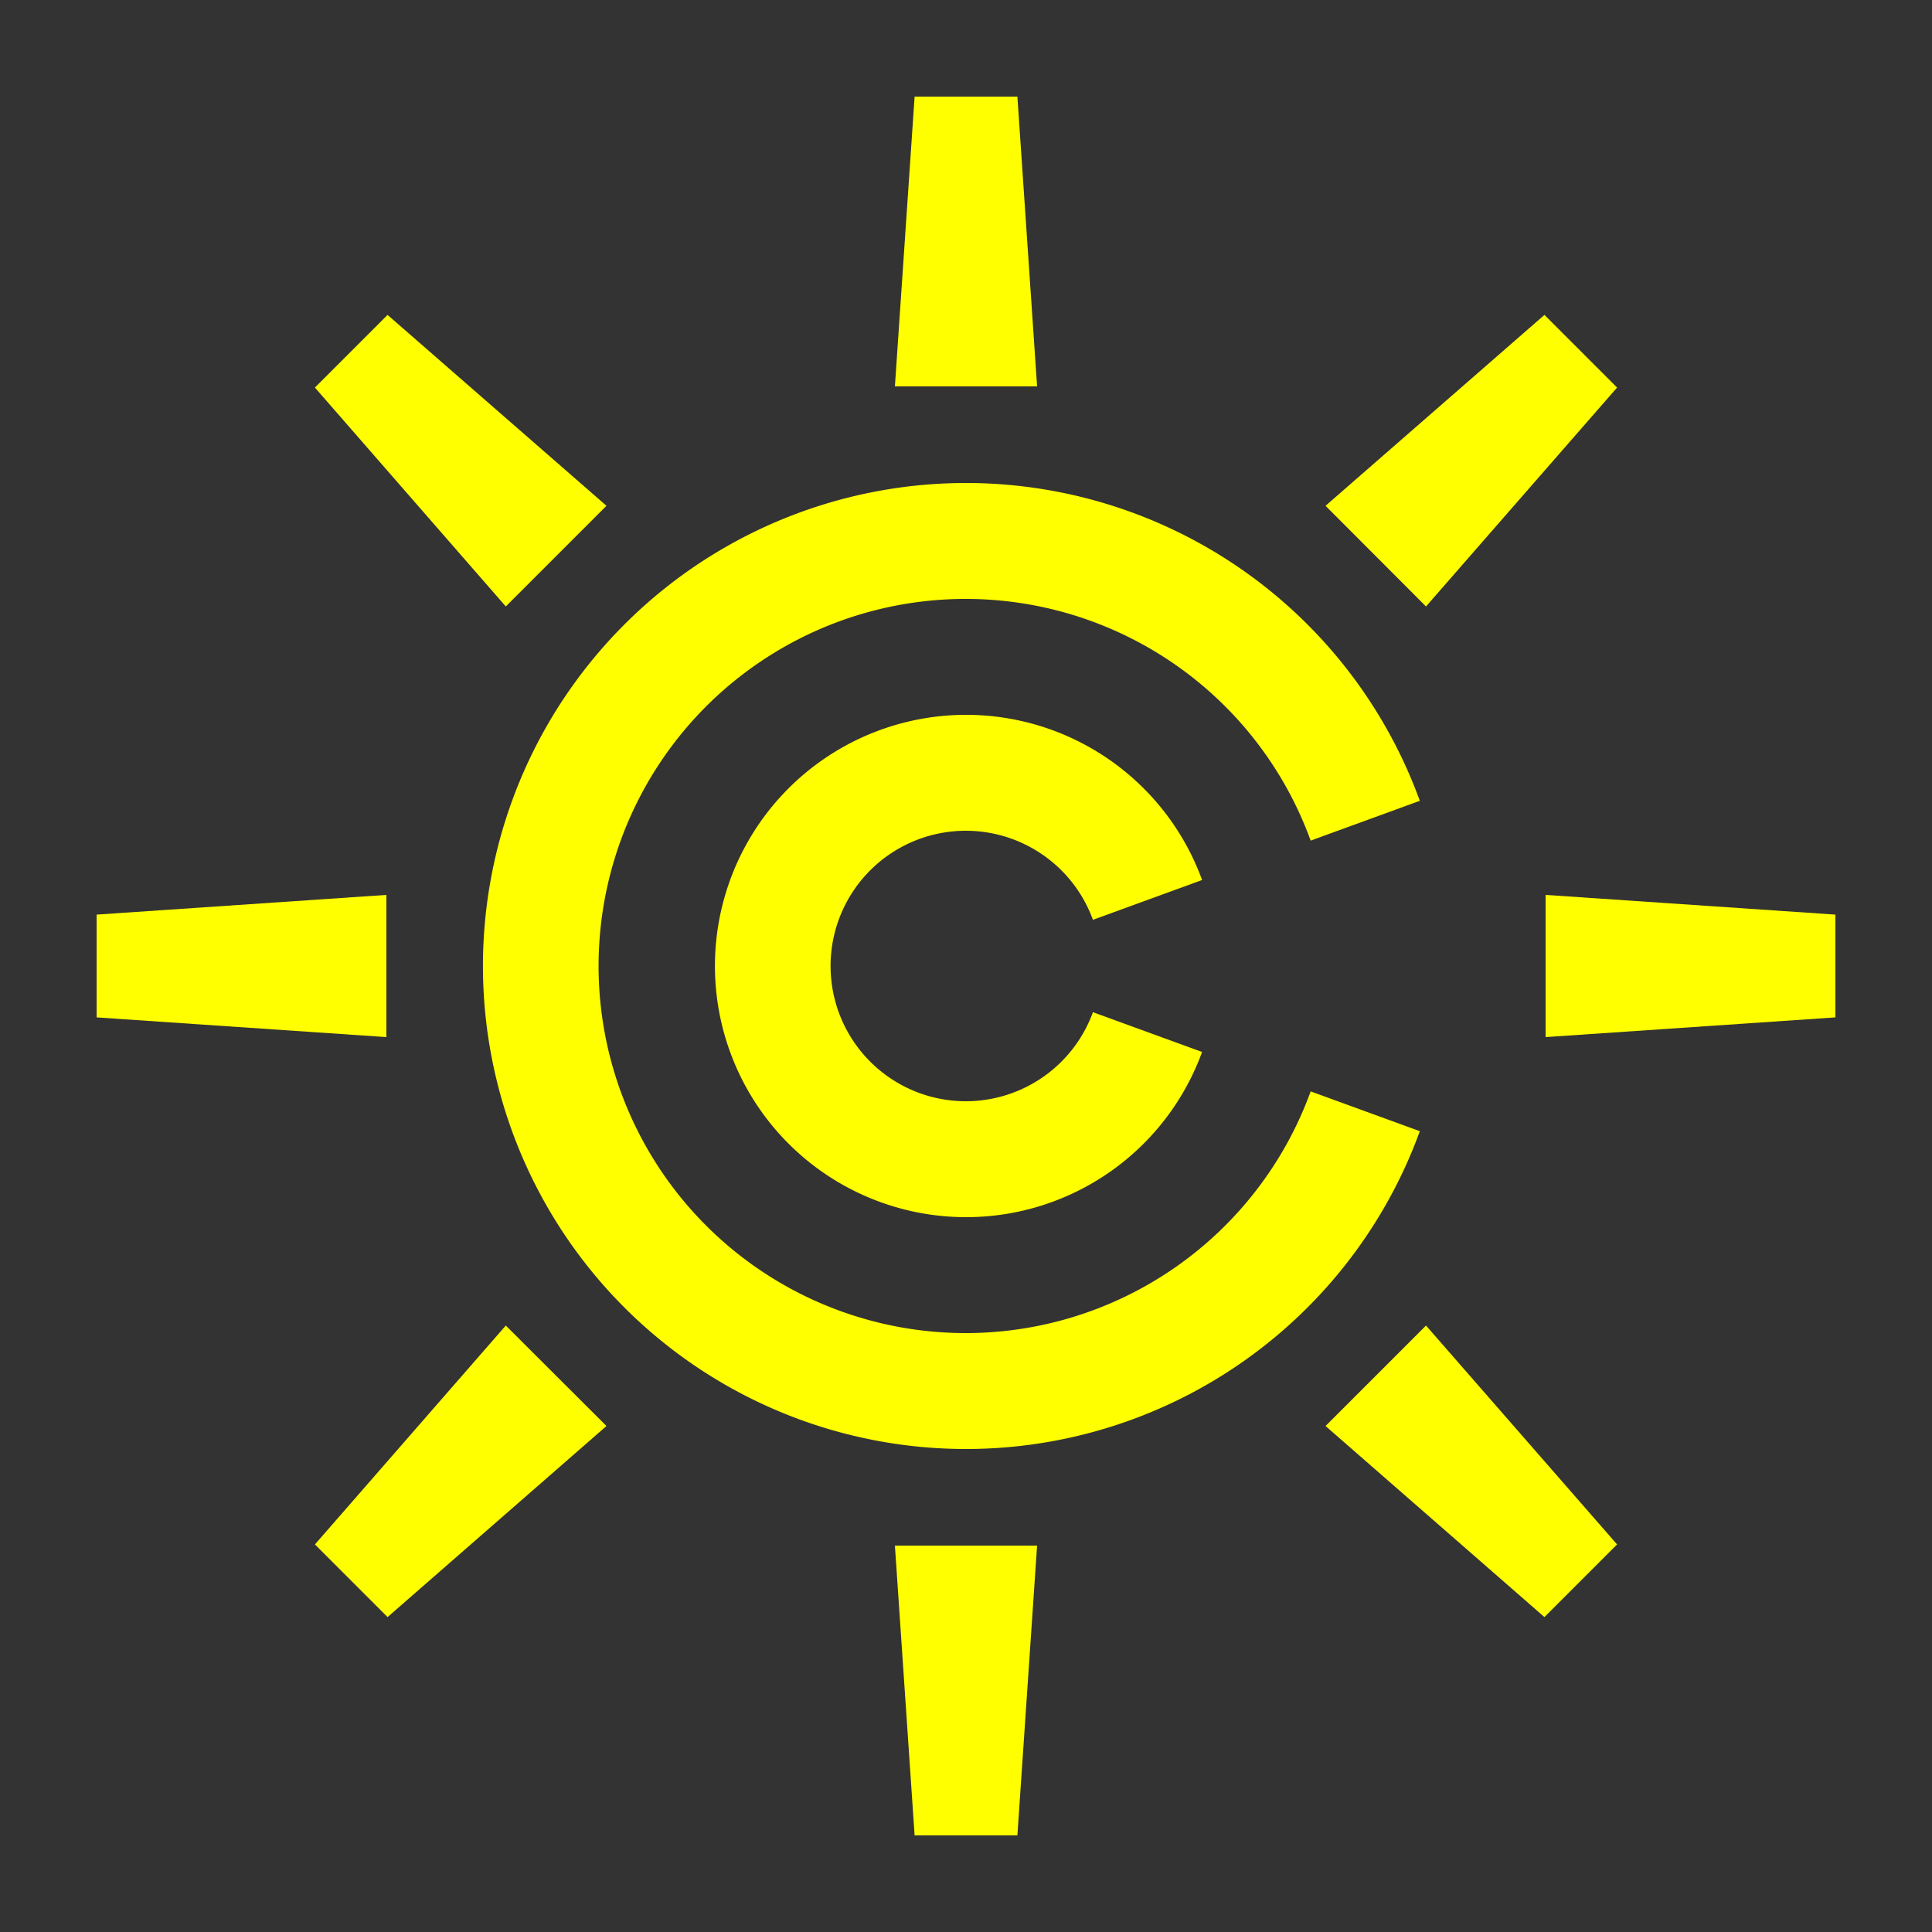 <svg id="Layer_1" data-name="Layer 1" xmlns="http://www.w3.org/2000/svg" viewBox="0 0 100 100"><rect x="0" y="0" width="100" height="100" fill="#333333" stroke="none"/><defs><style>.cls-1{fill:#ff0;}</style></defs><title>ccsp-logo-yellow</title><polygon class="cls-1" points="20 46.32 5 47.34 5 52.66 20 53.68 20 46.32"/><polygon class="cls-1" points="80 53.68 95 52.66 95 47.34 80 46.32 80 53.68"/><polygon class="cls-1" points="26.18 68.61 16.3 79.94 20.06 83.7 31.39 73.81 26.18 68.61"/><polygon class="cls-1" points="73.81 31.39 83.7 20.06 79.94 16.3 68.61 26.18 73.81 31.39"/><polygon class="cls-1" points="46.32 80 47.34 95 52.66 95 53.68 80 46.32 80"/><polygon class="cls-1" points="53.68 20 52.66 5 47.34 5 46.32 20 53.68 20"/><polygon class="cls-1" points="68.61 73.81 79.94 83.7 83.7 79.94 73.81 68.61 68.61 73.81"/><polygon class="cls-1" points="31.39 26.18 20.06 16.3 16.3 20.06 26.18 31.39 31.39 26.18"/><path class="cls-1" d="M50,69A19,19,0,1,1,67.84,43.51l5.65-2.06a25,25,0,1,0,0,17.1l-5.65-2.06A19,19,0,0,1,50,69Z"/><path class="cls-1" d="M50,57a7,7,0,1,1,6.57-9.39l5.65-2.06a13,13,0,1,0,0,8.9l-5.65-2.06A7,7,0,0,1,50,57Z"/></svg>